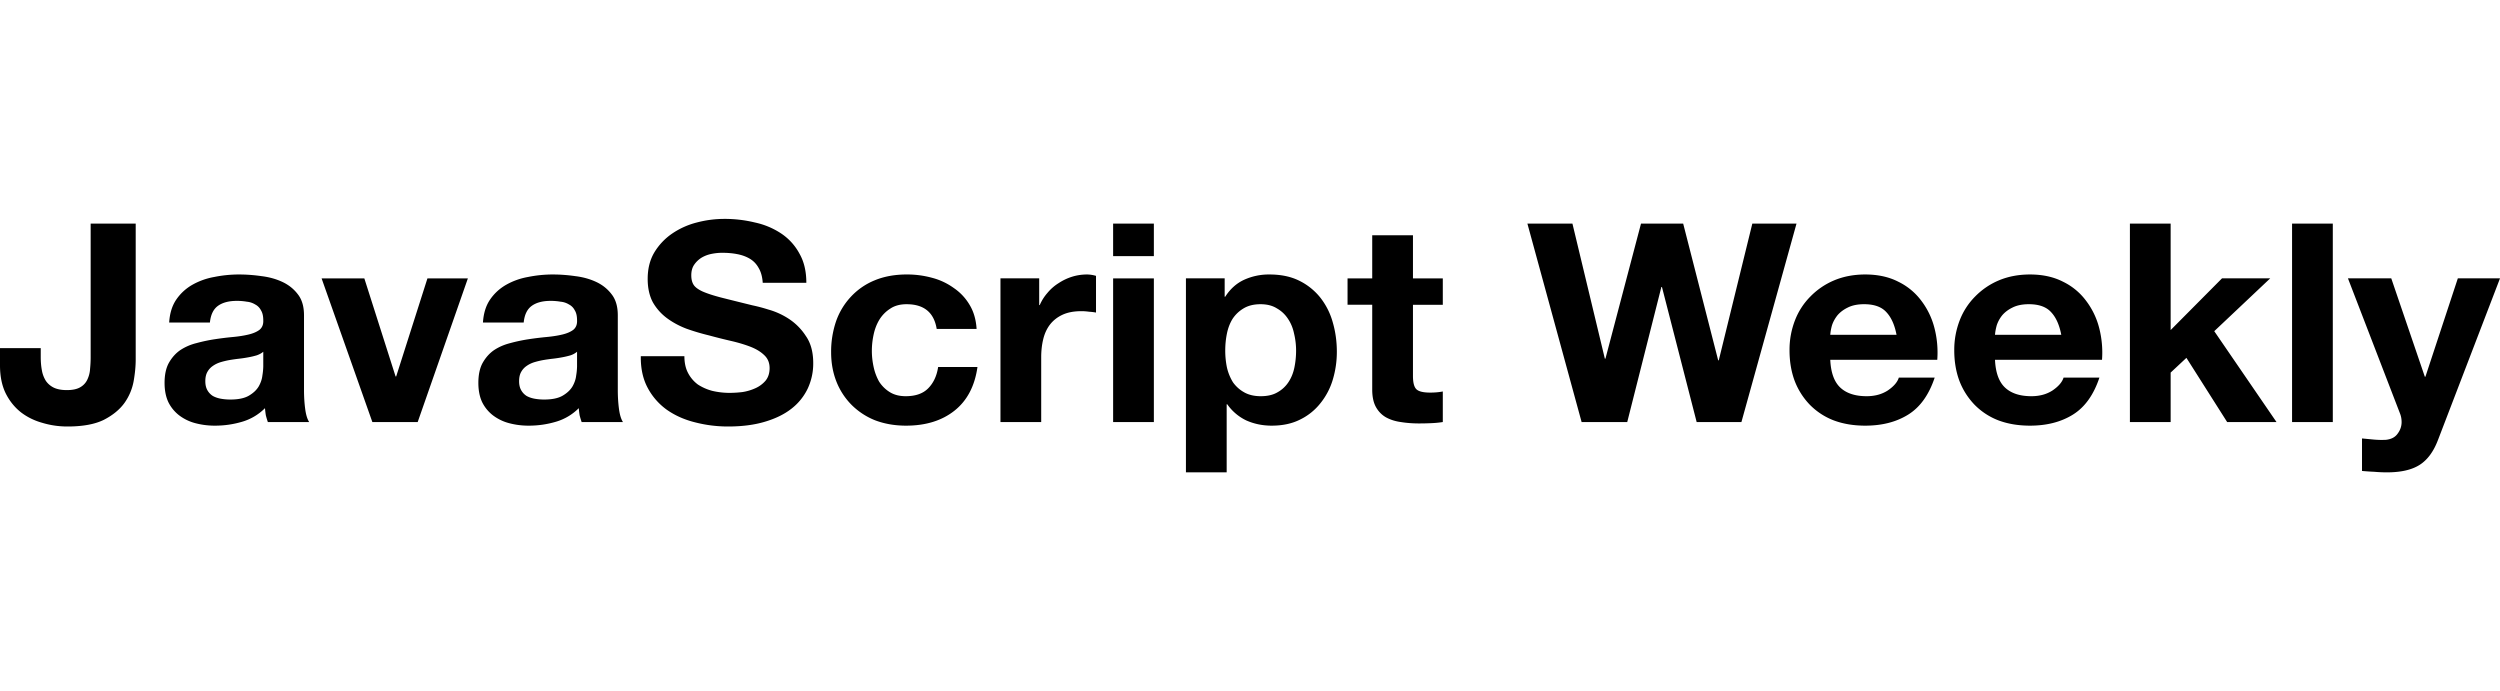 <svg fill="none" width="217" height="60" viewBox="0 0 217 60">
  <path fill="#000" d="M11.779 31.206V19.41h-3.91v11.627c0 .306-.017.628-.05.965a2.486 2.486 0 0 1-.224.917 1.474 1.474 0 0 1-.598.675c-.282.177-.68.266-1.195.266-.465 0-.846-.073-1.145-.218a1.789 1.789 0 0 1-.673-.578 2.536 2.536 0 0 1-.348-.917c-.067-.354-.1-.74-.1-1.158v-.772H0v1.496c0 .948.166 1.76.498 2.436.332.66.772 1.206 1.32 1.64.548.419 1.17.724 1.868.917.697.21 1.419.314 2.166.314 1.328 0 2.382-.193 3.163-.58.78-.401 1.377-.892 1.792-1.47a4.7 4.7 0 0 0 .797-1.906c.117-.676.175-1.295.175-1.858Zm2.905-3.208c.05-.804.257-1.472.622-2.002.366-.531.83-.957 1.395-1.279a5.985 5.985 0 0 1 1.892-.675 10.748 10.748 0 0 1 2.142-.217c.648 0 1.303.048 1.967.144.664.08 1.27.25 1.818.507s.996.619 1.345 1.085c.349.45.523 1.054.523 1.81v6.489c0 .563.033 1.101.1 1.616.066.514.182.9.348 1.158H23.25a7.67 7.67 0 0 1-.174-.58 8.065 8.065 0 0 1-.075-.626 4.635 4.635 0 0 1-1.992 1.182 8.233 8.233 0 0 1-2.34.337 6.518 6.518 0 0 1-1.719-.217 3.986 3.986 0 0 1-1.395-.675 3.279 3.279 0 0 1-.946-1.158c-.216-.466-.324-1.021-.324-1.664 0-.708.125-1.287.374-1.737.266-.467.598-.837.996-1.11a4.51 4.51 0 0 1 1.395-.603 14.075 14.075 0 0 1 1.593-.338c.532-.08 1.055-.145 1.57-.193.514-.048.97-.12 1.369-.217.398-.096.714-.233.946-.41.233-.193.34-.466.324-.82 0-.37-.067-.66-.2-.869a1.15 1.15 0 0 0-.498-.506 1.66 1.66 0 0 0-.722-.241 4.89 4.89 0 0 0-.871-.073c-.698 0-1.245.145-1.644.434-.398.29-.63.772-.697 1.448h-3.536Zm8.168 2.533c-.15.128-.34.233-.573.313a6.8 6.8 0 0 1-.722.17c-.25.047-.515.088-.797.12-.282.032-.565.072-.847.12a7.172 7.172 0 0 0-.797.193c-.249.08-.473.193-.672.338a1.498 1.498 0 0 0-.448.507c-.116.209-.174.474-.174.796 0 .305.058.563.174.772.116.209.274.378.473.506.2.113.432.193.697.242.266.048.54.072.822.072.697 0 1.237-.113 1.619-.338.381-.225.664-.49.846-.796.183-.322.29-.643.324-.965a5.31 5.31 0 0 0 .075-.772v-1.278Zm13.403 6.103 4.357-12.472h-3.51l-2.715 8.516h-.05l-2.714-8.516h-3.71l4.407 12.472h3.934Zm5.665-8.636c.05-.804.258-1.472.623-2.002.365-.531.83-.957 1.395-1.279a5.985 5.985 0 0 1 1.892-.675 10.747 10.747 0 0 1 2.142-.217c.647 0 1.303.048 1.967.144.664.08 1.27.25 1.818.507s.996.619 1.345 1.085c.348.45.523 1.054.523 1.81v6.489c0 .563.033 1.101.1 1.616.066.514.182.9.348 1.158h-3.586a7.718 7.718 0 0 1-.175-.58 8.065 8.065 0 0 1-.074-.626 4.634 4.634 0 0 1-1.992 1.182 8.234 8.234 0 0 1-2.341.337 6.518 6.518 0 0 1-1.718-.217 3.987 3.987 0 0 1-1.395-.675 3.28 3.28 0 0 1-.946-1.158c-.216-.466-.324-1.021-.324-1.664 0-.708.125-1.287.374-1.737.265-.467.597-.837.996-1.11.415-.273.88-.474 1.394-.603a14.076 14.076 0 0 1 1.594-.338 27.95 27.95 0 0 1 1.569-.193c.515-.048.971-.12 1.37-.217.398-.096.713-.233.946-.41.232-.193.34-.466.323-.82 0-.37-.066-.66-.199-.869a1.15 1.15 0 0 0-.498-.506 1.66 1.66 0 0 0-.722-.241 4.89 4.89 0 0 0-.872-.073c-.697 0-1.245.145-1.643.434-.399.29-.631.772-.697 1.448H41.92Zm8.168 2.533a1.74 1.74 0 0 1-.572.313 7.09 7.09 0 0 1-.722.17c-.25.047-.515.088-.797.12-.283.032-.565.072-.847.12a7.166 7.166 0 0 0-.797.193c-.249.08-.473.193-.672.338a1.498 1.498 0 0 0-.448.507c-.117.209-.175.474-.175.796 0 .305.058.563.175.772.116.209.273.378.473.506.199.113.431.193.697.242.266.048.54.072.822.072.697 0 1.236-.113 1.618-.338.382-.225.664-.49.847-.796.183-.322.29-.643.324-.965a5.31 5.31 0 0 0 .074-.772v-1.278Zm9.319.386h-3.785c-.017 1.061.183 1.978.598 2.75a5.524 5.524 0 0 0 1.668 1.905c.714.499 1.528.86 2.44 1.086.93.241 1.885.362 2.864.362 1.212 0 2.275-.137 3.188-.41.93-.274 1.702-.652 2.316-1.134a4.848 4.848 0 0 0 1.42-1.761 5.124 5.124 0 0 0 .472-2.195c0-.965-.215-1.753-.647-2.364a5.031 5.031 0 0 0-1.494-1.496 6.381 6.381 0 0 0-1.768-.796 14.492 14.492 0 0 0-1.37-.362 392.339 392.339 0 0 1-2.714-.675c-.68-.177-1.22-.354-1.619-.53-.382-.178-.64-.37-.772-.58-.133-.209-.2-.482-.2-.82 0-.37.084-.675.25-.917.166-.241.373-.442.623-.603.265-.16.556-.273.871-.337.316-.065.63-.097.946-.097.482 0 .922.04 1.32.12.415.081.78.218 1.096.41.315.194.564.459.747.797.2.338.315.764.349 1.278h3.785c0-.997-.2-1.841-.598-2.533a4.852 4.852 0 0 0-1.569-1.736 6.606 6.606 0 0 0-2.29-.965A11.076 11.076 0 0 0 62.868 19a9.38 9.38 0 0 0-2.39.314 6.738 6.738 0 0 0-2.142.965 5.289 5.289 0 0 0-1.545 1.64c-.381.643-.572 1.407-.572 2.291 0 .788.15 1.464.448 2.027a4.483 4.483 0 0 0 1.22 1.375c.498.37 1.063.675 1.694.917.63.225 1.278.418 1.942.579a50.25 50.25 0 0 0 1.917.482c.631.145 1.196.314 1.694.506.498.194.896.435 1.195.724.316.29.473.668.473 1.134 0 .434-.116.796-.348 1.085a2.5 2.5 0 0 1-.872.652 4.32 4.32 0 0 1-1.12.337 9.34 9.34 0 0 1-1.121.073 6.539 6.539 0 0 1-1.494-.169 4.299 4.299 0 0 1-1.27-.555 2.933 2.933 0 0 1-.847-.989c-.216-.402-.324-.892-.324-1.471Zm21.899-2.364h3.462c-.05-.805-.25-1.496-.598-2.075a4.54 4.54 0 0 0-1.37-1.471 5.66 5.66 0 0 0-1.892-.893 8.182 8.182 0 0 0-2.191-.29c-1.046 0-1.976.17-2.79.507a5.797 5.797 0 0 0-2.066 1.423 6.015 6.015 0 0 0-1.295 2.147 8.18 8.18 0 0 0-.424 2.678c0 .933.158 1.793.474 2.581a5.97 5.97 0 0 0 1.32 2.002 6.069 6.069 0 0 0 2.041 1.327c.814.306 1.702.458 2.665.458 1.71 0 3.113-.434 4.208-1.302 1.096-.869 1.76-2.131 1.993-3.788H81.43c-.116.772-.407 1.392-.871 1.858-.449.45-1.096.675-1.943.675-.548 0-1.013-.12-1.394-.361a2.9 2.9 0 0 1-.922-.917 4.548 4.548 0 0 1-.473-1.279c-.1-.466-.15-.924-.15-1.375 0-.466.05-.932.15-1.399.1-.482.266-.917.498-1.302a2.99 2.99 0 0 1 .946-.965c.382-.258.855-.386 1.42-.386 1.51 0 2.382.715 2.615 2.147Zm5.534-4.391v12.472h3.536v-5.62c0-.564.058-1.086.175-1.569.116-.482.307-.9.572-1.254.283-.37.648-.66 1.096-.869.448-.209.996-.313 1.644-.313.215 0 .44.016.672.048.232.016.432.04.598.072v-3.184a2.84 2.84 0 0 0-.772-.12c-.449 0-.88.064-1.295.192a4.565 4.565 0 0 0-1.17.555 3.981 3.981 0 0 0-.972.845 3.993 3.993 0 0 0-.672 1.061h-.05v-2.316H86.84Zm13.315-1.929V19.41h-3.536v2.823h3.536Zm-3.536 1.93v12.47h3.536v-12.47h-3.536Zm12.819 10.227c-.564 0-1.045-.112-1.444-.337a2.933 2.933 0 0 1-.971-.869 4.264 4.264 0 0 1-.523-1.278 7.231 7.231 0 0 1-.149-1.472c0-.514.049-1.013.149-1.495.1-.483.266-.909.498-1.279.249-.37.565-.667.946-.893.399-.24.889-.361 1.47-.361.564 0 1.037.12 1.419.361.398.226.722.531.971.917.249.37.424.796.523 1.279.116.482.174.973.174 1.471 0 .499-.049.99-.149 1.472-.1.482-.274.908-.523 1.278a2.692 2.692 0 0 1-.946.869c-.382.225-.863.337-1.445.337Zm-6.499-10.228V41h3.536v-5.91h.05a4.256 4.256 0 0 0 1.643 1.399c.681.306 1.42.458 2.217.458.946 0 1.768-.177 2.465-.53a5.055 5.055 0 0 0 1.768-1.424 5.95 5.95 0 0 0 1.071-2.05 8.336 8.336 0 0 0 .349-2.412c0-.885-.117-1.73-.349-2.533a6.125 6.125 0 0 0-1.071-2.147 5.353 5.353 0 0 0-1.818-1.472c-.73-.37-1.602-.554-2.614-.554a5.18 5.18 0 0 0-2.192.458c-.664.305-1.212.796-1.643 1.471h-.05v-1.592h-3.362Zm19.706 0v-3.739h-3.536v3.74h-2.142v2.29h2.142v7.358c0 .628.108 1.134.323 1.52.216.386.507.684.872.893.382.209.813.345 1.295.41.498.08 1.021.12 1.569.12.348 0 .705-.008 1.071-.024a8.7 8.7 0 0 0 .996-.096V33.98a5.152 5.152 0 0 1-.523.073 6.542 6.542 0 0 1-.573.024c-.598 0-.996-.097-1.195-.29-.2-.193-.299-.579-.299-1.158v-6.175h2.59v-2.292h-2.59Zm28.51 12.472 4.781-17.224h-3.835l-2.913 11.869h-.05L146.1 19.41h-3.661l-3.088 11.724h-.05l-2.814-11.724h-3.909l4.706 17.224h3.96l2.963-11.724h.05l3.013 11.724h3.885Zm13.464-7.574h-5.752a4.25 4.25 0 0 1 .149-.821c.1-.306.258-.595.473-.868.233-.274.532-.499.897-.676.382-.193.855-.29 1.419-.29.864 0 1.503.226 1.918.676.431.45.73 1.11.896 1.978Zm-5.752 2.17h9.288a8.507 8.507 0 0 0-.249-2.774 6.576 6.576 0 0 0-1.145-2.364 5.452 5.452 0 0 0-1.992-1.64c-.814-.418-1.768-.627-2.864-.627-.98 0-1.876.168-2.69.506a6.283 6.283 0 0 0-2.066 1.4 5.958 5.958 0 0 0-1.345 2.074 7.06 7.06 0 0 0-.473 2.605c0 .965.149 1.85.448 2.654a6.135 6.135 0 0 0 1.32 2.074 5.835 5.835 0 0 0 2.067 1.351c.813.306 1.726.458 2.739.458 1.461 0 2.706-.321 3.735-.965 1.029-.643 1.793-1.712 2.291-3.208h-3.113c-.116.386-.431.756-.946 1.11-.514.337-1.129.506-1.843.506-.996 0-1.759-.249-2.291-.748-.531-.498-.821-1.302-.871-2.412Zm20.051-2.17h-5.752c.017-.242.066-.515.15-.821a2.78 2.78 0 0 1 .473-.868c.232-.274.531-.499.896-.676.382-.193.855-.29 1.42-.29.863 0 1.502.226 1.917.676.432.45.73 1.11.896 1.978Zm-5.752 2.17h9.289a8.562 8.562 0 0 0-.249-2.774 6.595 6.595 0 0 0-1.146-2.364 5.452 5.452 0 0 0-1.992-1.64c-.814-.418-1.768-.627-2.864-.627-.979 0-1.876.168-2.689.506a6.277 6.277 0 0 0-2.067 1.4 5.972 5.972 0 0 0-1.345 2.074 7.08 7.08 0 0 0-.473 2.605c0 .965.149 1.85.448 2.654a6.166 6.166 0 0 0 1.32 2.074 5.835 5.835 0 0 0 2.067 1.351c.813.306 1.726.458 2.739.458 1.461 0 2.706-.321 3.735-.965 1.03-.643 1.793-1.712 2.291-3.208h-3.112c-.117.386-.432.756-.947 1.11-.514.337-1.128.506-1.842.506-.996 0-1.76-.249-2.291-.748-.532-.498-.822-1.302-.872-2.412Zm11.71-11.82v17.224h3.536V32.34l1.369-1.279 3.536 5.573h4.283l-5.403-7.888 4.856-4.584h-4.184l-4.457 4.487V19.41h-3.536Zm14.075 0v17.224h3.536V19.41h-3.536Zm12.67 18.768L217 24.162h-3.661l-2.814 8.54h-.049l-2.914-8.54h-3.76l4.507 11.7c.1.241.15.498.15.772 0 .37-.117.707-.349 1.013-.216.306-.556.482-1.021.53a7.566 7.566 0 0 1-1.046-.023l-1.021-.097v2.822a24.2 24.2 0 0 0 1.071.073c.365.032.73.048 1.096.048 1.211 0 2.158-.217 2.838-.651.681-.434 1.212-1.158 1.594-2.171Z" />
</svg>